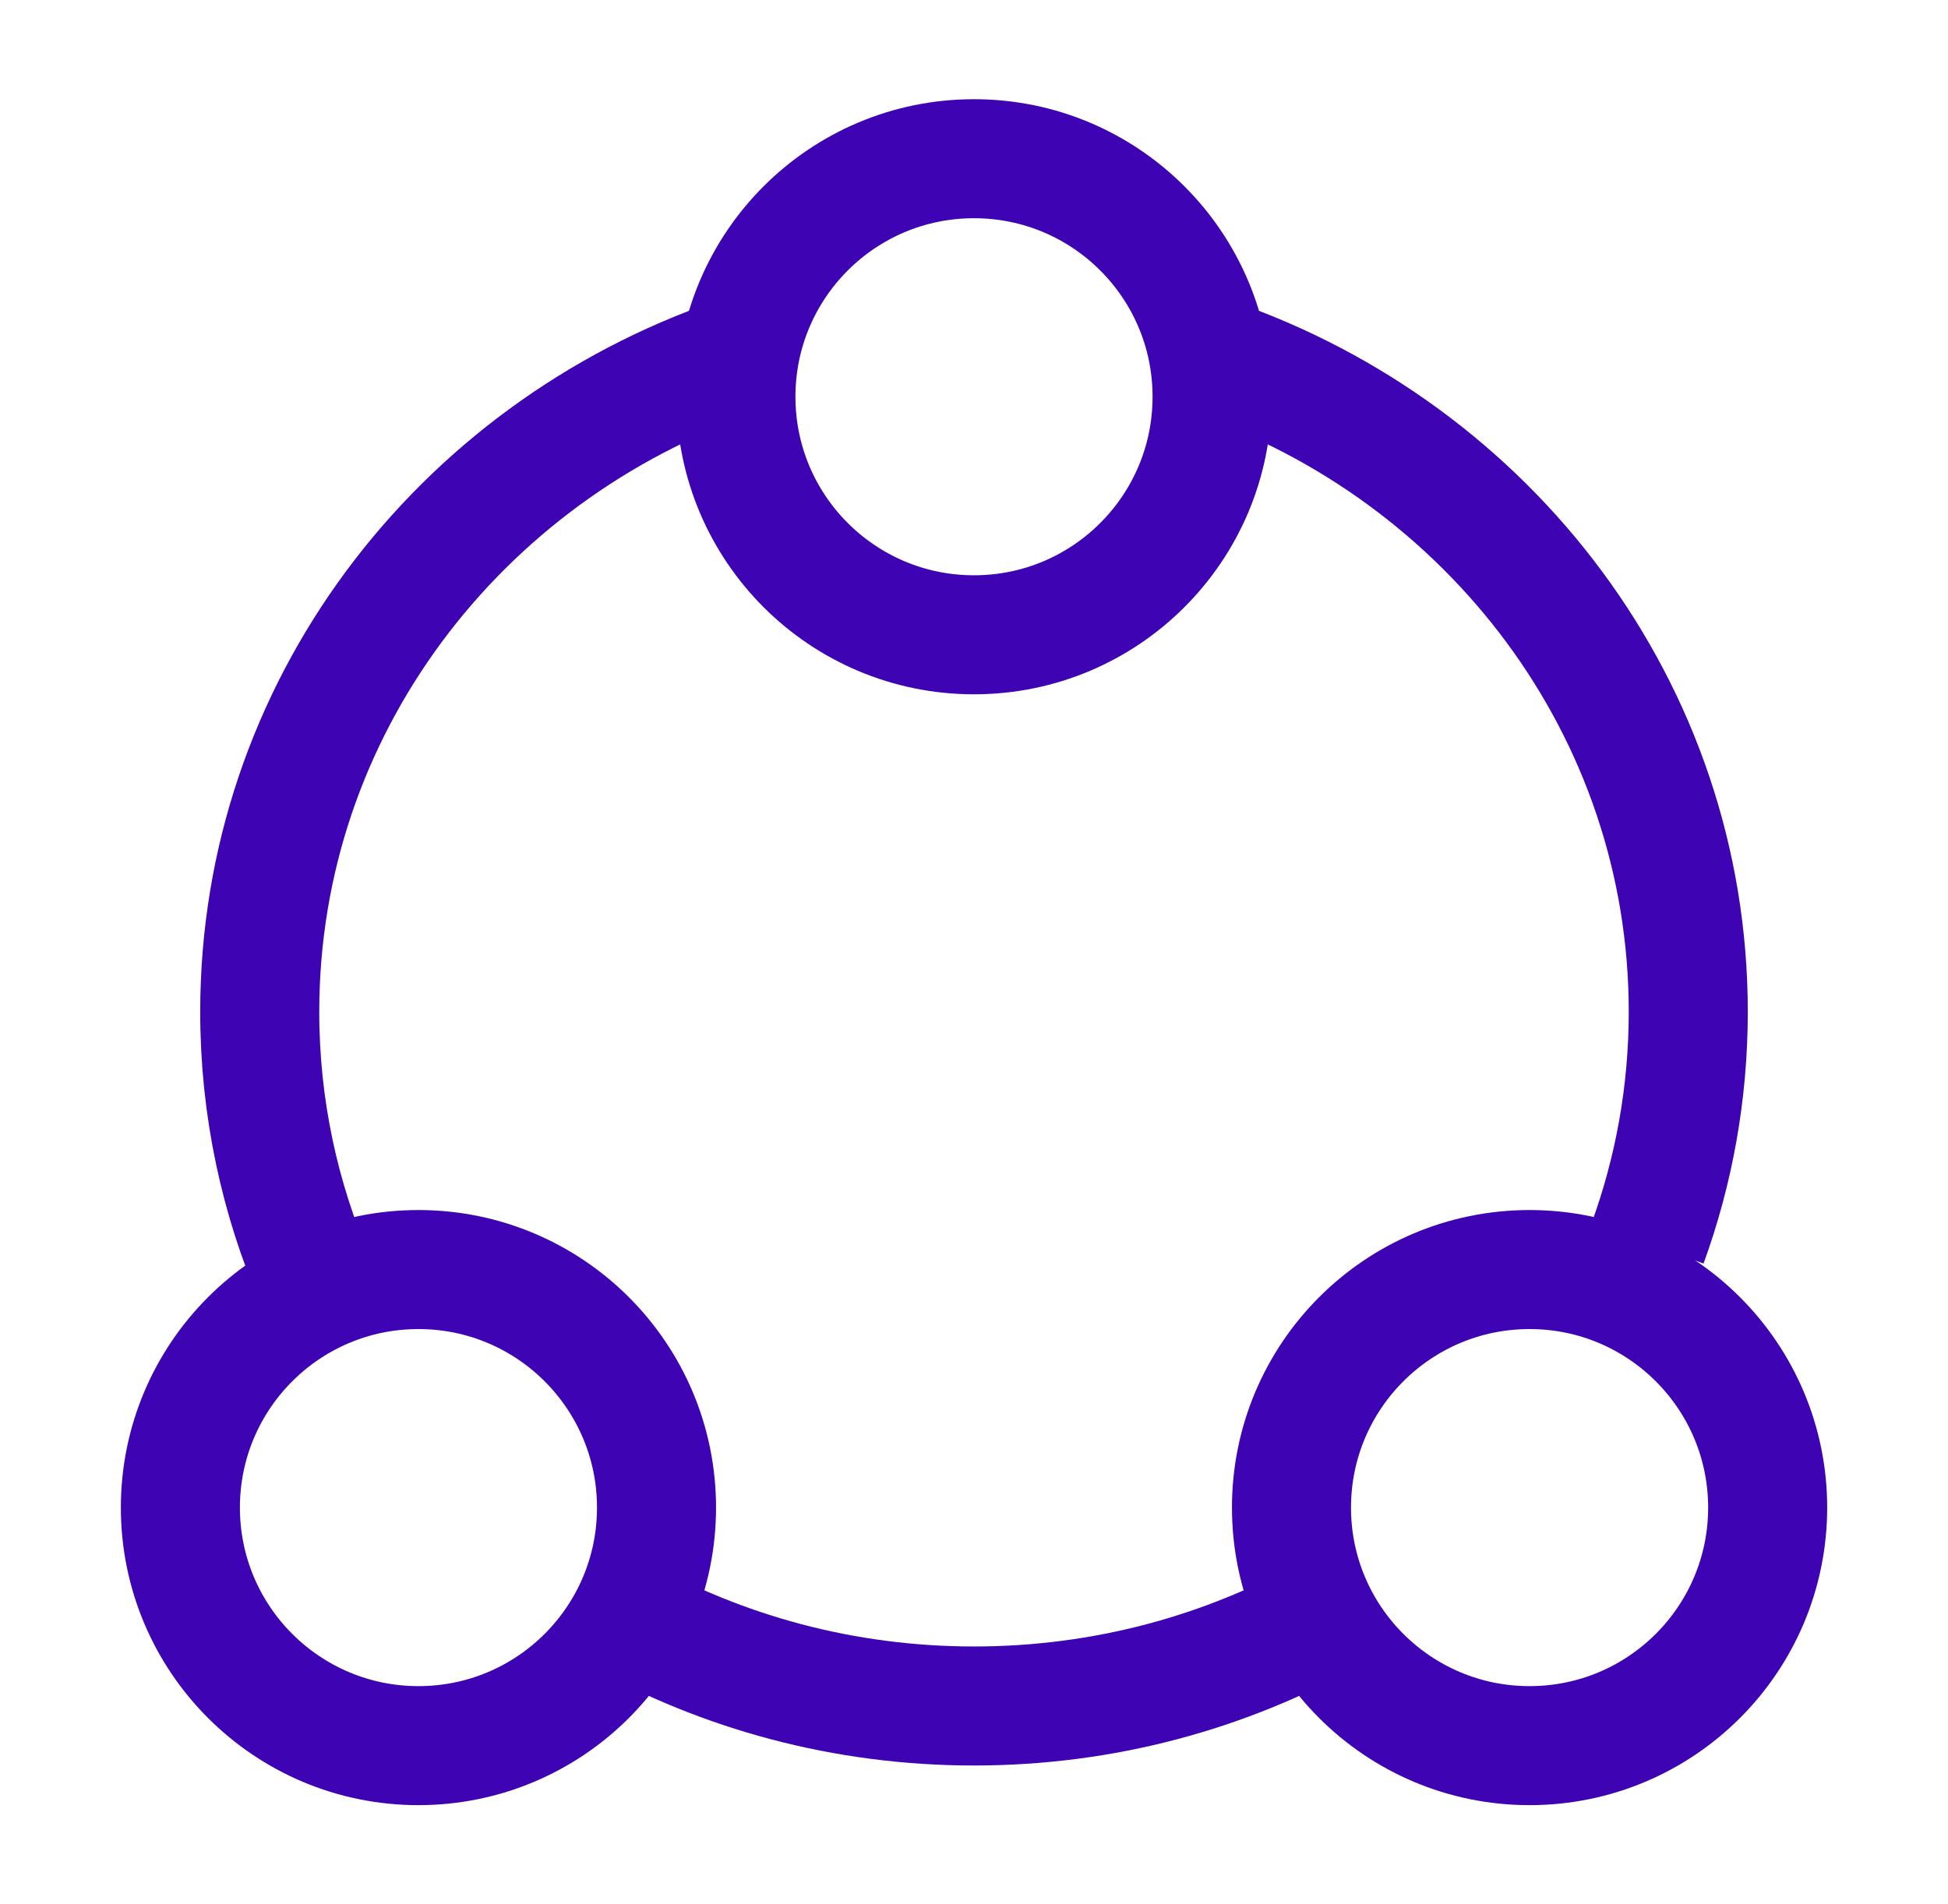 <svg width="45" height="44" viewBox="0 0 45 44" fill="none" xmlns="http://www.w3.org/2000/svg">
<g id="share-02">
<path id="Vector" d="M17 8.25C10.591 10.452 6 16.393 6 23.377C6 25.59 6.461 27.697 7.294 29.615M28 8.25C34.409 10.452 39 16.393 39 23.377C39 25.252 38.669 27.051 38.061 28.724M30.75 37.271C28.323 38.636 25.505 39.417 22.5 39.417C19.495 39.417 16.677 38.636 14.25 37.271" stroke="#3E03B2" stroke-width="2.75"/>
<path id="Vector_2" d="M28 9.167C28 12.204 25.538 14.667 22.5 14.667C19.462 14.667 17 12.204 17 9.167C17 6.129 19.462 3.667 22.5 3.667C25.538 3.667 28 6.129 28 9.167Z" stroke="#3E03B2" stroke-width="2.75"/>
<path id="Vector_3" d="M9.666 40.333C12.704 40.333 15.166 37.871 15.166 34.833C15.166 31.796 12.704 29.333 9.666 29.333C6.629 29.333 4.167 31.796 4.167 34.833C4.167 37.871 6.629 40.333 9.666 40.333Z" stroke="#3E03B2" stroke-width="2.75"/>
<path id="Vector_4" d="M35.334 40.333C38.371 40.333 40.834 37.871 40.834 34.833C40.834 31.796 38.371 29.333 35.334 29.333C32.296 29.333 29.834 31.796 29.834 34.833C29.834 37.871 32.296 40.333 35.334 40.333Z" stroke="#3E03B2" stroke-width="2.75"/>
</g>
</svg>
